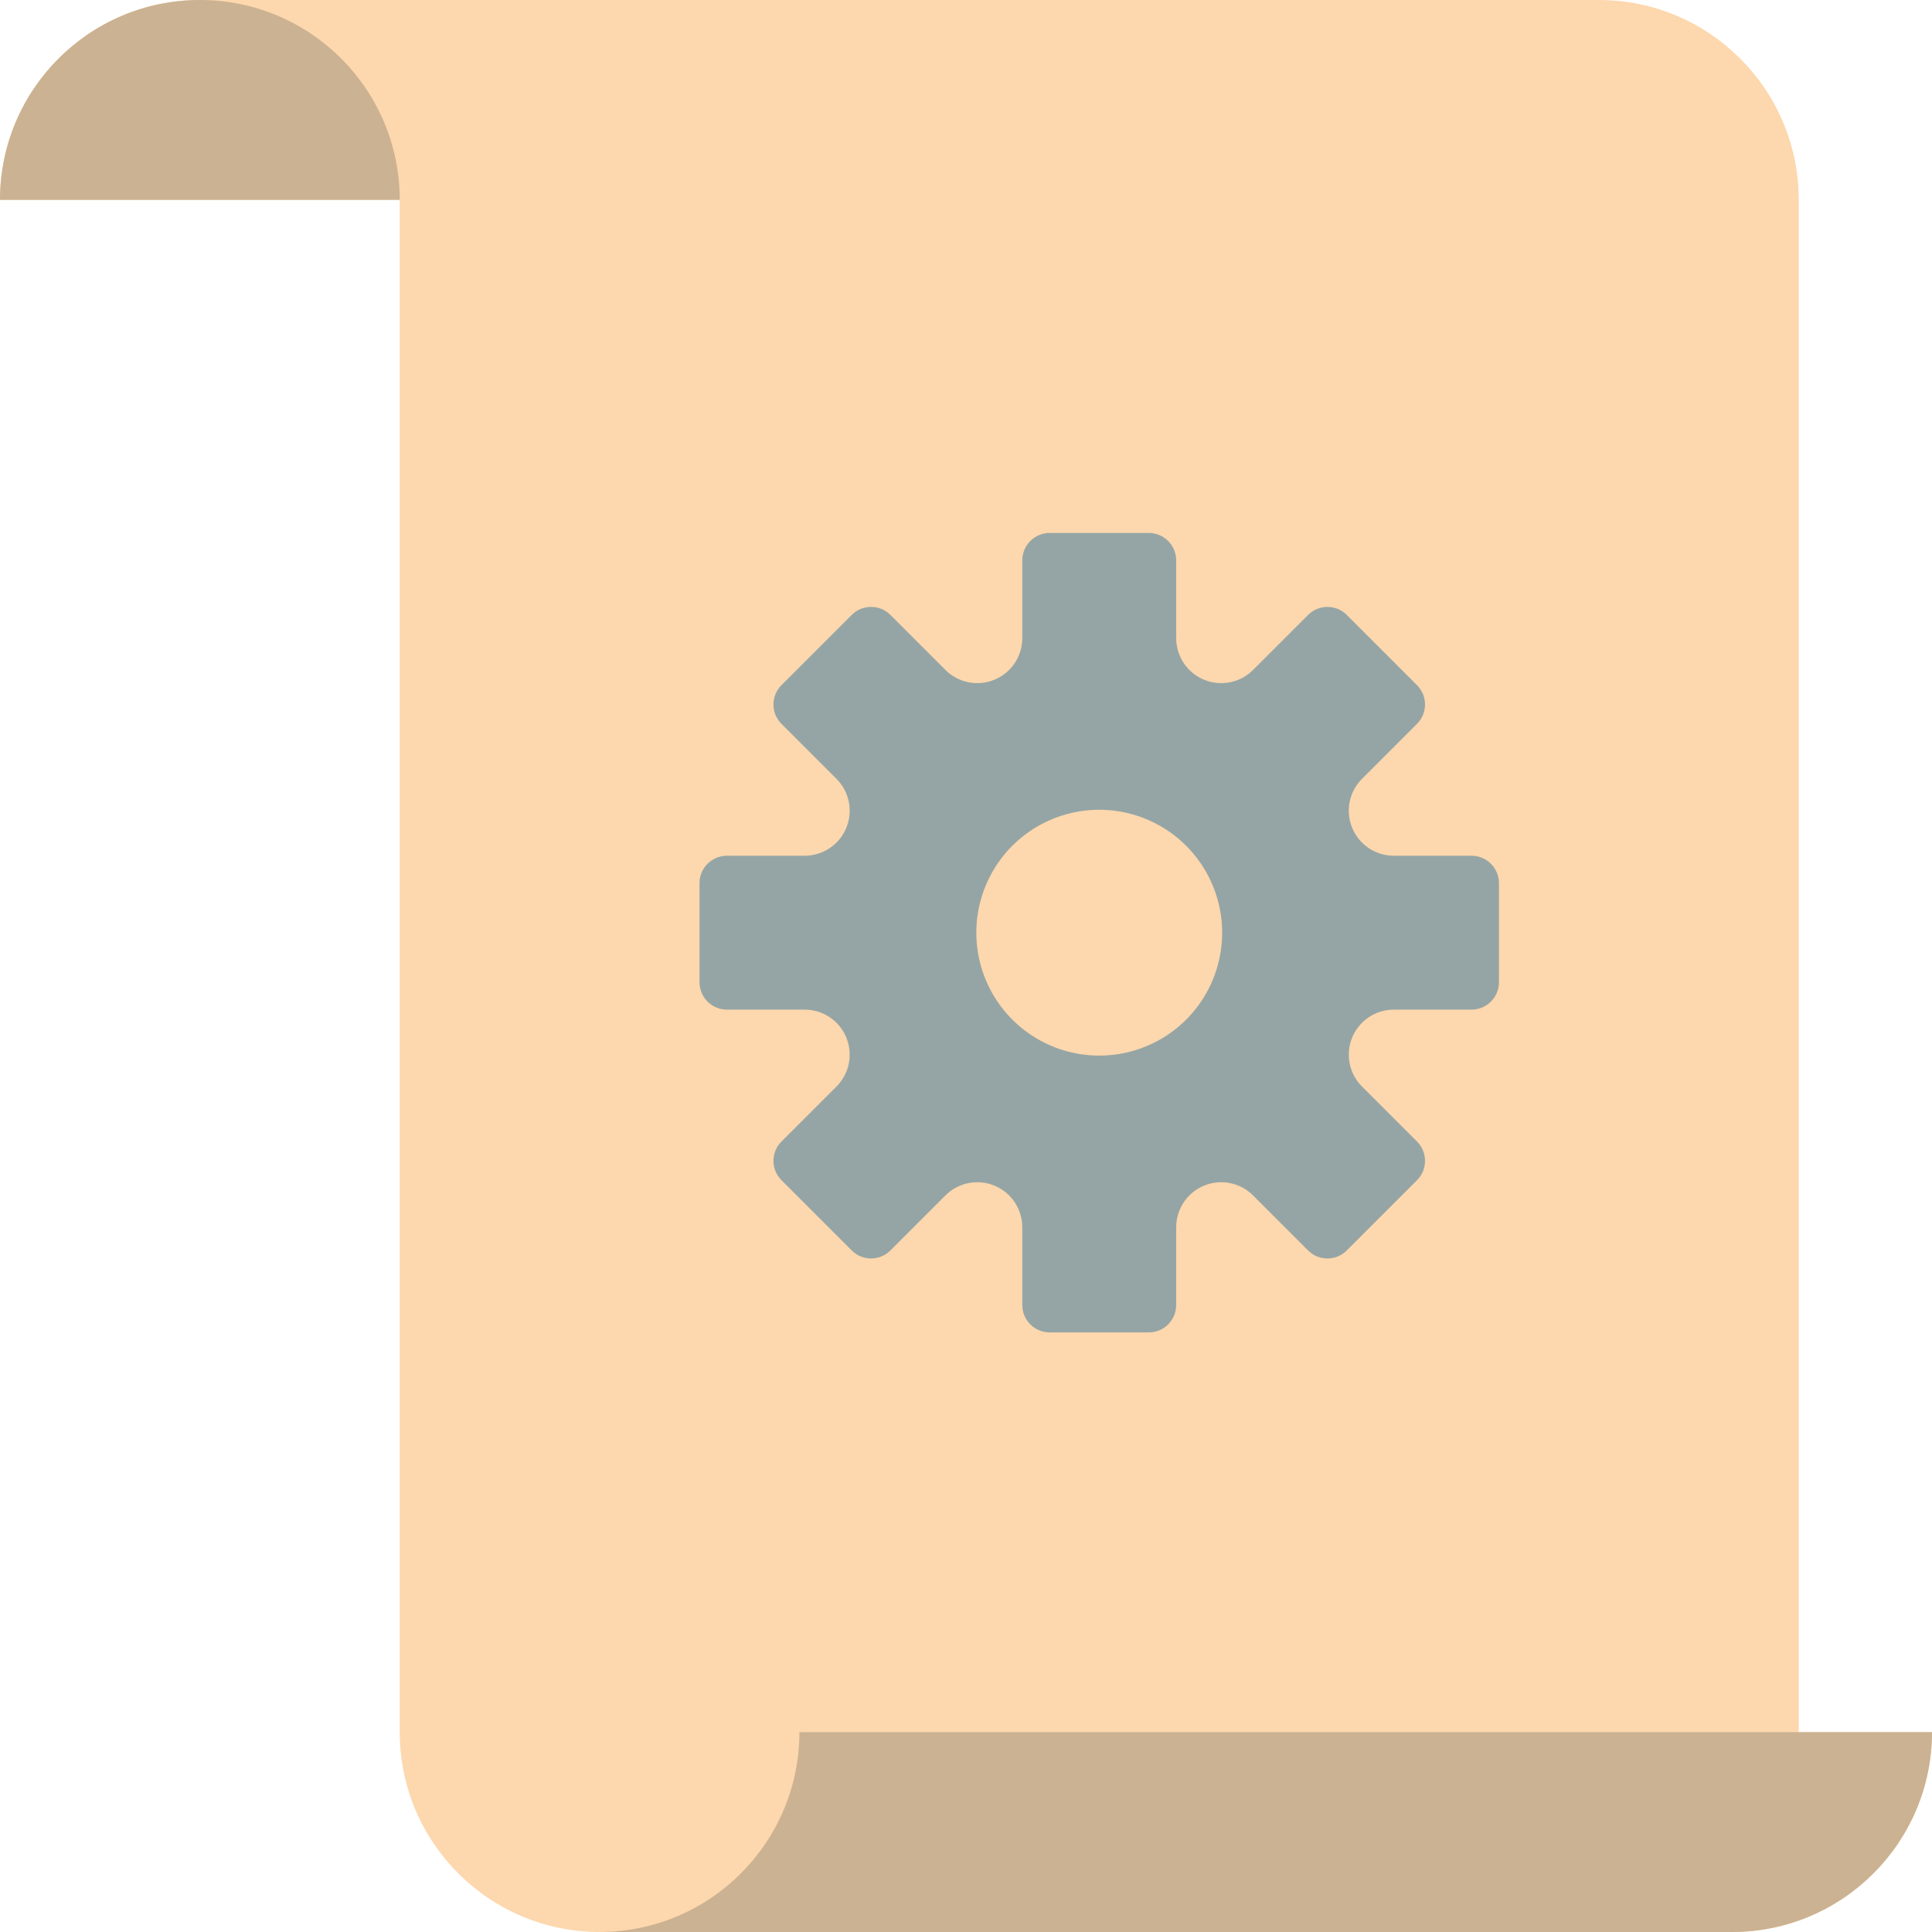 <?xml version="1.0" encoding="iso-8859-1"?>
<!-- Generator: Adobe Illustrator 19.0.0, SVG Export Plug-In . SVG Version: 6.00 Build 0)  -->
<svg version="1.1" id="Capa_1" xmlns="http://www.w3.org/2000/svg" xmlns:xlink="http://www.w3.org/1999/xlink" x="0px" y="0px"
	 viewBox="0 0 512 512" style="enable-background:new 0 0 512 512;" xml:space="preserve">
<g>
	<path style="fill:#FDD7AD;" d="M476.69,459.034V52.966C476.667,23.723,452.967,0.023,423.724,0H52.966
		C23.723,0.023,0.023,23.723,0,52.966h105.931v406.069c0.023,29.242,23.723,52.942,52.966,52.966h300.138
		c29.242-0.023,52.942-23.723,52.966-52.966H476.69z"/>
	<g>
		<path style="fill:#CBB292;" d="M105.931,52.966H0C0,23.713,23.713,0,52.966,0S105.931,23.713,105.931,52.966z"/>
		<path style="fill:#CBB292;" d="M512,459.034c-0.023,29.242-23.723,52.942-52.966,52.966H158.897
			c29.242-0.023,52.942-23.723,52.966-52.966H512z"/>
	</g>
	<path style="fill:#95A5A5;" d="M390.003,226.781h-20.568c-4.843,0.024-9.219-2.881-11.078-7.353s-0.83-9.623,2.603-13.039
		l14.566-14.566c2.825-2.829,2.825-7.411,0-10.24l-18.626-18.626c-2.829-2.825-7.411-2.825-10.24,0l-14.565,14.566
		c-3.415,3.433-8.567,4.461-13.039,2.603c-4.472-1.858-7.377-6.235-7.353-11.077V148.48c-0.018-3.99-3.248-7.221-7.239-7.239
		h-26.306c-3.99,0.018-7.221,3.248-7.239,7.239v20.568c0.024,4.842-2.881,9.219-7.353,11.077c-4.472,1.858-9.623,0.83-13.039-2.603
		l-14.566-14.566c-2.829-2.825-7.411-2.825-10.24,0l-18.626,18.626c-2.825,2.829-2.825,7.411,0,10.24l14.566,14.566
		c3.433,3.415,4.462,8.567,2.603,13.039c-1.858,4.472-6.235,7.377-11.078,7.353h-20.568c-3.99,0.018-7.221,3.248-7.239,7.239v26.306
		c0.018,3.99,3.248,7.221,7.239,7.239h20.568c4.843-0.024,9.219,2.881,11.078,7.353c1.858,4.472,0.83,9.623-2.603,13.039
		l-14.566,14.566c-2.825,2.829-2.825,7.411,0,10.24l18.626,18.626c2.829,2.825,7.411,2.825,10.24,0l14.566-14.566
		c3.415-3.433,8.567-4.462,13.039-2.603c4.472,1.858,7.377,6.235,7.353,11.078v20.568c0.018,3.99,3.248,7.221,7.239,7.239h26.306
		c3.99-0.018,7.221-3.248,7.239-7.239v-20.568c-0.024-4.843,2.881-9.219,7.353-11.078c4.472-1.858,9.623-0.83,13.039,2.603
		l14.565,14.566c2.829,2.825,7.411,2.825,10.24,0l18.626-18.626c2.825-2.829,2.825-7.411,0-10.24l-14.566-14.566
		c-3.433-3.415-4.462-8.567-2.603-13.039c1.858-4.472,6.235-7.377,11.078-7.353h20.568c3.99-0.018,7.221-3.248,7.239-7.239v-26.306
		C397.223,230.029,393.993,226.799,390.003,226.781z M291.31,279.746c-13.175,0-25.052-7.936-30.094-20.108
		c-5.042-12.172-2.255-26.183,7.061-35.499s23.327-12.103,35.499-7.061c12.172,5.042,20.108,16.919,20.108,30.094
		c0.006,8.641-3.424,16.93-9.534,23.04S299.951,279.752,291.31,279.746z"/>
</g>
<g>
</g>
<g>
</g>
<g>
</g>
<g>
</g>
<g>
</g>
<g>
</g>
<g>
</g>
<g>
</g>
<g>
</g>
<g>
</g>
<g>
</g>
<g>
</g>
<g>
</g>
<g>
</g>
<g>
</g>
</svg>
